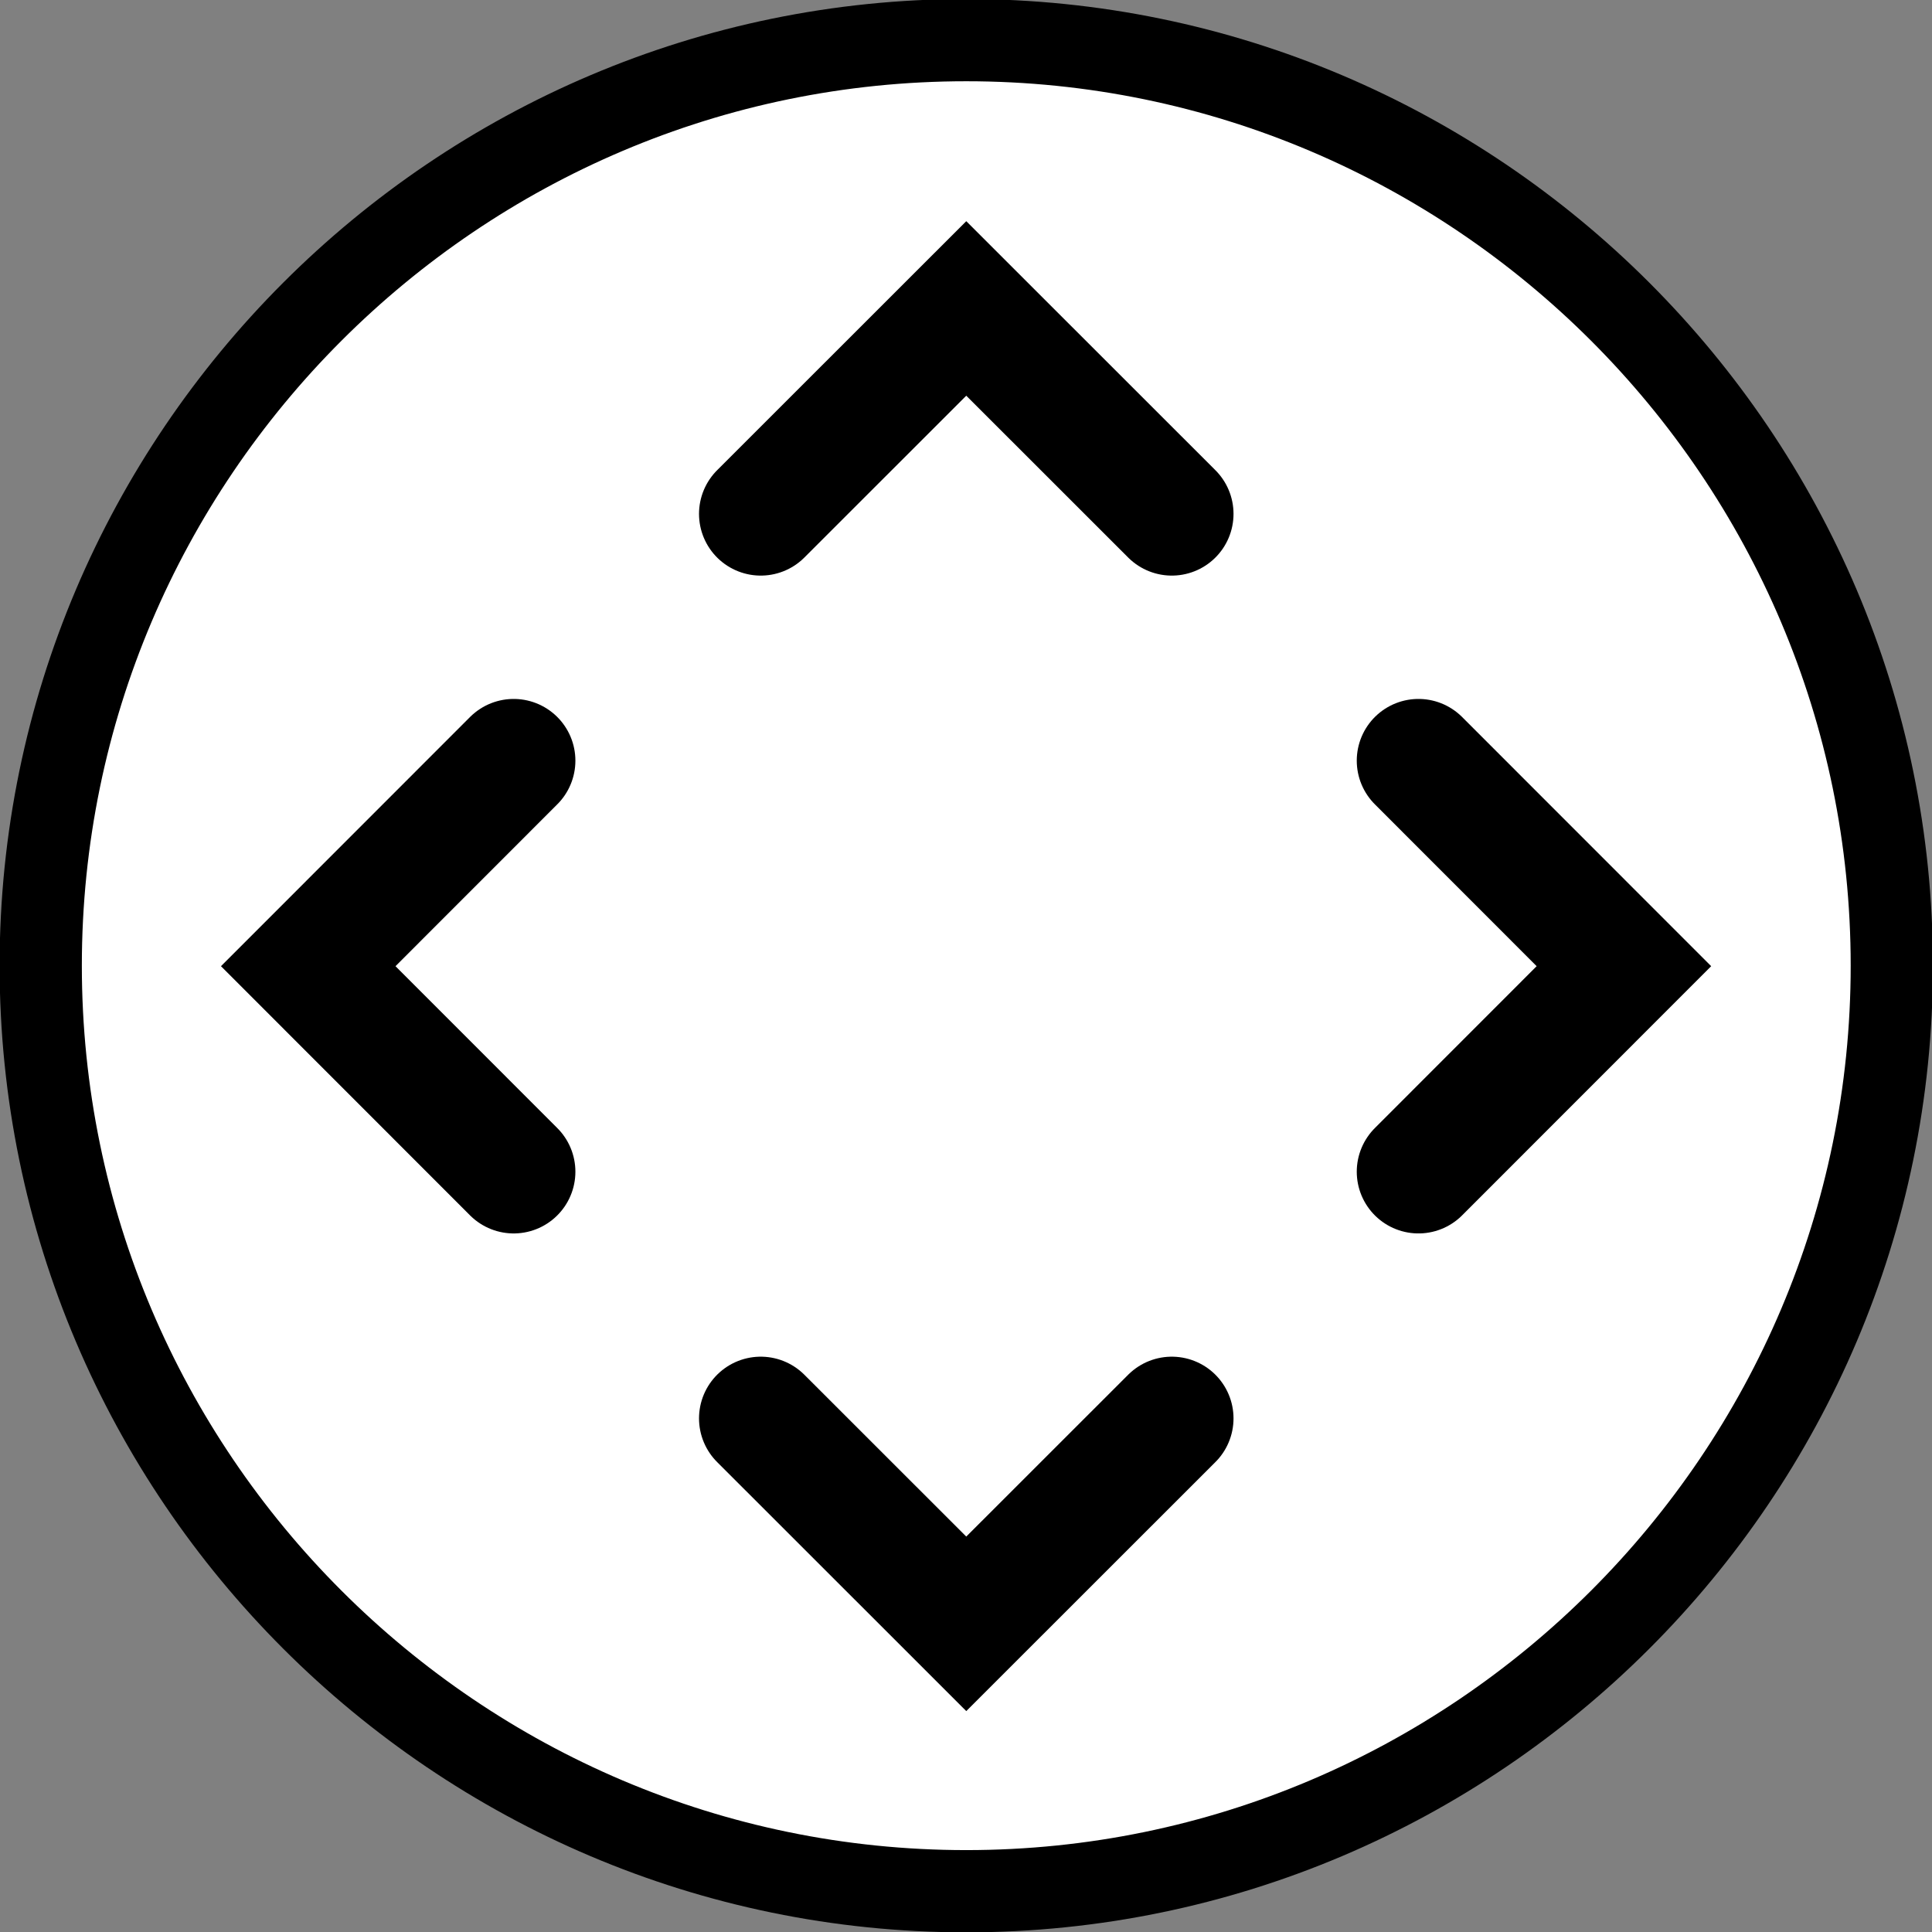 <?xml version="1.0"?><svg xmlns="http://www.w3.org/2000/svg" width="24" height="24" version="1.2" viewBox="0 0 24 24" baseProfile="tiny-ps"><rect x="0" y="0" width="24" height="24" fill="#808080" stroke="none"/><title>Posy's Cursor</title><defs/><g transform="matrix(1.197 0 0 1.197 20.35 -2.394)" stroke="#000"><path transform="matrix(.407 0 0 -.407 -6.973 21.18)" d="m0-1.098c-13 0-23.6 10.6-23.6 23.6 0 13 10.6 23.6 23.6 23.6s23.6-10.6 23.6-23.6c0-13-10.6-23.6-23.6-23.6z" fill="#fff" stroke-width="2.097"/><path d="m-9.106 16.72 2.133 2.132 2.133-2.132" fill="none" stroke-linecap="round" stroke-width="1.281"/><path d="m-9.106 7.333 2.133-2.132 2.133 2.132" fill="none" stroke-linecap="round" stroke-width="1.281"/><path d="m-2.28 9.894 2.132 2.133-2.132 2.133" fill="none" stroke-linecap="round" stroke-width="1.281"/><path d="m-11.67 14.16-2.132-2.133 2.132-2.133" fill="none" stroke-linecap="round" stroke-width="1.281"/></g></svg>
